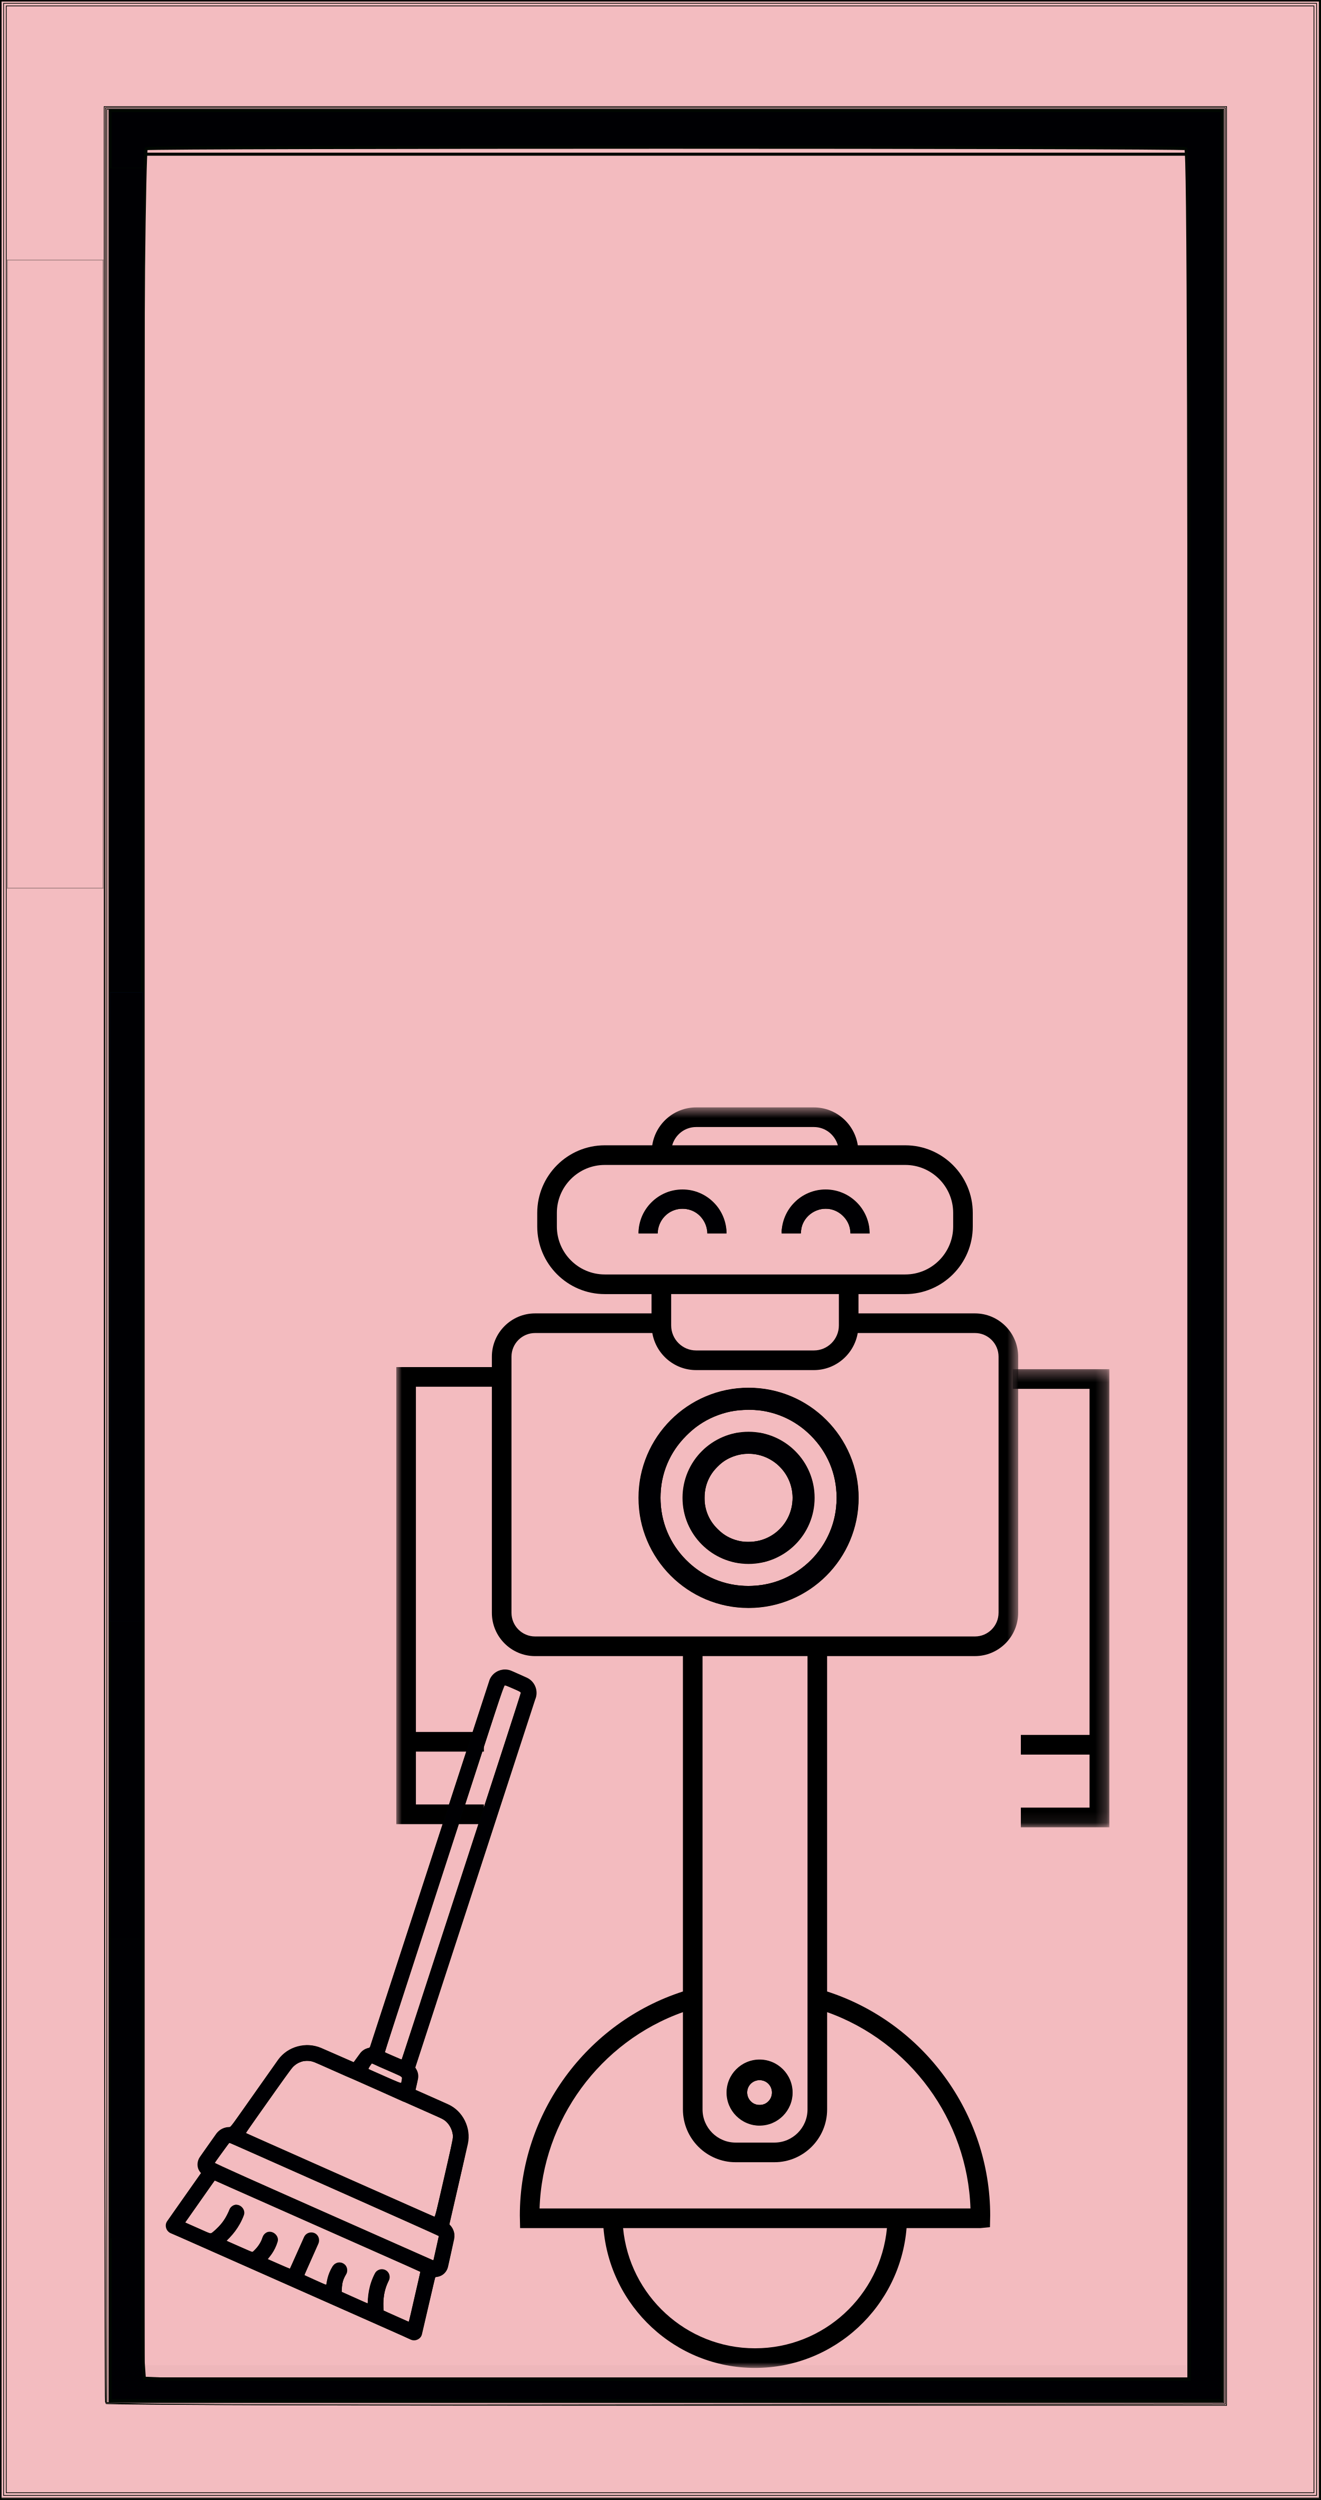 <?xml version="1.0" encoding="UTF-8" standalone="no"?>
<svg
   xmlns:dc="http://purl.org/dc/elements/1.1/"
   xmlns:cc="http://creativecommons.org/ns#"
   xmlns:rdf="http://www.w3.org/1999/02/22-rdf-syntax-ns#"
   xmlns:svg="http://www.w3.org/2000/svg"
   xmlns="http://www.w3.org/2000/svg"
   xmlns:xlink="http://www.w3.org/1999/xlink"
   xmlns:sodipodi="http://sodipodi.sourceforge.net/DTD/sodipodi-0.dtd"
   xmlns:inkscape="http://www.inkscape.org/namespaces/inkscape"
   width="120px"
   height="227px"
   viewBox="0 0 120 227"
   version="1.1"
   id="svg7916"
   sodipodi:docname="robot.svg"
   inkscape:version="0.92.4 (5da689c313, 2019-01-14)">
  <sodipodi:namedview
     pagecolor="#ffffff"
     bordercolor="#666666"
     borderopacity="1"
     objecttolerance="10"
     gridtolerance="10"
     guidetolerance="10"
     inkscape:pageopacity="0"
     inkscape:pageshadow="2"
     inkscape:window-width="1920"
     inkscape:window-height="1013"
     id="namedview7918"
     showgrid="false"
     inkscape:zoom="5.8811348"
     inkscape:cx="26.178076"
     inkscape:cy="157.05434"
     inkscape:window-x="-9"
     inkscape:window-y="-9"
     inkscape:window-maximized="1"
     inkscape:current-layer="svg7916" />
  <!-- Generator: Sketch 46.2 (44496) - http://www.bohemiancoding.com/sketch -->
  <title
     id="title7879">Group 14</title>
  <desc
     id="desc7881">Created with Sketch.</desc>
  <defs
     id="defs7885">
    <polygon
       id="path-1"
       points="28.245 115 0 115 0 0.548 28.245 0.548 56.49 0.548 56.49 115" />
    <polygon
       id="path-3"
       points="8.773 0.317 8.773 41.913 9e-05 41.913 9e-05 0.317 8.773 0.317" />
  </defs>
  <g
     id="g7914"
     stroke="none"
     stroke-width="1"
     fill="none"
     fill-rule="evenodd">
    <g
       id="1-panel_example_1-copy-3"
       transform="translate(-19, -305)">
      <g
         id="Group-14"
         transform="translate(19, 305)">
        <g
           id="Group-3">
          <rect
             id="Rectangle-3"
             fill="#8439F6"
             x="0"
             y="0"
             width="120"
             height="227"
             style="fill:#f2bbbf;fill-opacity:0.98;stroke:#000701;stroke-opacity:1;stroke-width:0.277;stroke-miterlimit:4;stroke-dasharray:none" />
          <g
             id="noun_1258010_cc"
             transform="translate(10, 10)"
             fill-rule="nonzero"
             fill="#000000ff">
            <path
               d="M101,208 L101,0 L0,0 L0,208 L1.619,208 L101,208 Z M3.237,3.254 L97.763,3.254 L97.763,204.746 L3.237,204.746 L3.237,3.254 Z"
               id="Shape" />
          </g>
        </g>
        <rect
           id="Rectangle-5"
           fill="#00FFFF"
           x="13"
           y="14"
           width="95"
           height="202"
           style="fill:#f2bbbf;fill-opacity:0.98;stroke:#000701;stroke-opacity:1;stroke-width:0.277;stroke-miterlimit:4;stroke-dasharray:none" />
        <g
           id="Page-1"
           transform="translate(36, 100)">
          <path
             d="M26,8 C23.794,8 22,9.795 22,12 L23.752,12 C23.752,10.759 24.761,9.751 26,9.751 C27.239,9.751 28.248,10.76 28.248,12 L30,12 C30,9.795 28.205,8 26,8"
             id="Fill-1"
             fill="#000000ff" />
          <path
             d="M39.001,8 C36.794,8 35,9.794 35,12 L36.751,12 C36.751,10.76 37.76,9.751 39.001,9.751 C40.241,9.751 41.249,10.76 41.249,12 L43,12 C43.001,9.794 41.207,8 39.001,8"
             id="Fill-3"
             fill="#000000ff" />
          <path
             d="M33,88.873 C33.621,88.873 34.127,89.379 34.127,90 C34.127,90.621 33.621,91.127 33,91.127 C32.378,91.127 31.873,90.621 31.873,90 C31.873,89.379 32.379,88.873 33,88.873 M33,93 C34.655,93 36,91.653 36,90 C36,88.347 34.654,87 33,87 C31.346,87 30,88.347 30,90 C30,91.653 31.346,93 33,93"
             id="Fill-5"
             fill="#000000ff" />
          <g
             id="Group-9">
            <mask
               id="mask-2"
               fill="white">
              <use
                 xlink:href="#path-1"
                 id="use7895" />
            </mask>
            <g
               id="Clip-8" />
            <path
               d="M54.709,46.439 C54.709,47.623 53.747,48.586 52.565,48.586 L12.608,48.586 C11.425,48.586 10.463,47.623 10.463,46.439 L10.463,23.181 C10.463,21.997 11.425,21.034 12.608,21.034 L23.257,21.034 C23.585,22.941 25.238,24.4 27.236,24.4 L37.935,24.4 C39.933,24.4 41.588,22.941 41.916,21.034 L52.565,21.034 C53.748,21.034 54.71,21.997 54.71,23.181 L54.71,46.439 L54.709,46.439 Z M37.355,91.531 C37.355,93.19 36.006,94.54 34.349,94.54 L30.824,94.54 C29.167,94.54 27.819,93.19 27.819,91.531 L27.819,50.369 L37.355,50.369 L37.355,91.531 Z M52.158,100.522 L13.014,100.522 C13.278,92.487 18.508,85.375 26.037,82.696 L26.037,91.531 C26.037,94.173 28.185,96.323 30.824,96.323 L34.349,96.323 C36.988,96.323 39.136,94.173 39.136,91.531 L39.136,82.697 C46.664,85.376 51.894,92.488 52.158,100.522 L52.158,100.522 Z M20.601,102.305 L44.571,102.305 C43.994,108.419 38.842,113.218 32.586,113.218 C26.331,113.218 21.178,108.418 20.601,102.305 Z M40.204,17.499 L40.204,20.346 C40.204,21.598 39.186,22.617 37.934,22.617 L27.236,22.617 C25.986,22.617 24.969,21.598 24.969,20.346 L24.969,17.499 L40.204,17.499 Z M14.585,11.361 L14.585,10.13 C14.585,7.728 16.537,5.773 18.937,5.773 L46.236,5.773 C48.634,5.773 50.587,7.727 50.587,10.13 L50.587,11.361 C50.587,13.763 48.635,15.717 46.236,15.717 L18.936,15.717 C16.537,15.716 14.585,13.762 14.585,11.361 L14.585,11.361 Z M27.236,2.331 L37.935,2.331 C38.974,2.331 39.841,3.036 40.11,3.99 L25.063,3.99 C25.331,3.036 26.199,2.331 27.236,2.331 L27.236,2.331 Z M56.49,24.204 L56.49,23.182 C56.49,21.015 54.729,19.252 52.565,19.252 L41.985,19.252 L41.985,17.5 L46.235,17.5 C49.616,17.5 52.367,14.746 52.367,11.361 L52.367,10.13 C52.367,6.745 49.616,3.99 46.235,3.99 L41.923,3.99 C41.625,2.046 39.958,0.548 37.933,0.548 L27.236,0.548 C25.213,0.548 23.546,2.047 23.249,3.99 L18.936,3.99 C15.555,3.99 12.803,6.744 12.803,10.13 L12.803,11.361 C12.803,14.746 15.554,17.5 18.936,17.5 L23.186,17.5 L23.186,19.252 L12.608,19.252 C10.442,19.252 8.682,21.016 8.682,23.182 L8.682,24.128 L-8.90625e-05,24.128 L-8.90625e-05,57.256 L-8.90625e-05,58.147 L-8.90625e-05,65.624 L7.955,65.624 L7.955,63.841 L1.781,63.841 L1.781,59.039 L7.955,59.039 L7.955,57.256 L1.781,57.256 L1.781,25.91 L8.682,25.91 L8.682,46.439 C8.682,48.607 10.443,50.369 12.608,50.369 L26.037,50.369 L26.037,80.82 C17.285,83.643 11.222,91.901 11.222,101.162 L11.247,102.305 L18.82,102.305 C19.403,109.401 25.348,115 32.586,115 C39.824,115 45.769,109.401 46.352,102.305 L53.052,102.305 L53.926,102.219 L53.949,101.161 C53.949,91.901 47.886,83.644 39.134,80.82 L39.134,50.368 L52.563,50.368 C54.728,50.368 56.489,48.605 56.489,46.439 L56.489,25.987 L56.49,24.204 Z"
               id="Fill-7"
               fill="#000000ff"
               mask="url(#mask-2)" />
          </g>
          <g
             id="Group-12"
             transform="translate(56, 24)">
            <mask
               id="mask-4"
               fill="white">
              <use
                 xlink:href="#path-3"
                 id="use7901" />
            </mask>
            <g
               id="Clip-11" />
            <polyline
               id="Fill-10"
               fill="#000000ff"
               mask="url(#mask-4)"
               points="9e-05 2.103 6.973 2.103 6.973 33.525 0.734 33.525 0.734 35.312 6.973 35.312 6.973 40.126 0.734 40.126 0.734 41.913 8.773 41.913 8.773 34.418 8.773 33.525 8.773 0.317 9e-05 0.317" />
          </g>
          <path
             d="M37,36 C37,38.761 34.762,41 32,41 C29.238,41 27,38.761 27,36 C27,33.239 29.238,31 32,31 C34.762,31 37,33.239 37,36 Z"
             id="Stroke-13"
             stroke="#000000ff"
             stroke-width="2" />
          <path
             d="M41,36 C41,40.971 36.971,45 32,45 C27.029,45 23,40.971 23,36 C23,31.029 27.029,27 32,27 C36.971,27 41,31.029 41,36 Z"
             id="Stroke-15"
             stroke="#000000ff"
             stroke-width="2" />
        </g>
        <path
           d="M15.808,191.383 L17,192.589 L29.364,204.91 L30.557,206.116 L27.682,210.385 L27.405,210.125 L25.576,208.299 C25.853,207.288 26.294,206.408 27.111,205.675 C27.258,205.544 27.307,205.317 27.225,205.137 C27.143,204.957 26.932,204.843 26.735,204.877 C26.637,204.892 26.555,204.925 26.49,204.99 C25.657,205.724 25.167,206.621 24.841,207.565 L22.619,205.333 C22.88,204.73 23.06,204.225 23.697,203.752 C23.86,203.638 23.926,203.393 23.86,203.213 C23.778,203.018 23.582,202.887 23.37,202.92 C23.288,202.92 23.207,202.969 23.125,203.018 C22.455,203.523 22.145,204.11 21.9,204.631 L19.941,202.643 L22.325,200.263 C22.472,200.116 22.522,199.872 22.423,199.693 C22.325,199.515 22.097,199.416 21.901,199.465 C21.819,199.481 21.738,199.53 21.672,199.595 L19.271,201.991 L17.279,200.02 C17.818,199.775 18.39,199.465 18.912,198.798 C19.141,198.52 18.863,198.015 18.503,198.048 C18.373,198.064 18.258,198.129 18.177,198.227 C17.687,198.863 17.18,199.042 16.576,199.303 L14.355,197.103 C15.302,196.777 16.184,196.272 16.919,195.441 C17.164,195.181 16.951,194.675 16.592,194.675 C16.461,194.675 16.331,194.724 16.249,194.822 C15.514,195.653 14.631,196.093 13.619,196.37 L11.773,194.529 L11.512,194.268 L15.808,191.383 Z M18.16,188.759 C18.242,188.743 18.372,188.759 18.421,188.824 L18.503,188.889 L18.519,188.905 L19.075,189.46 L32.484,202.84 L33.056,203.41 C33.072,203.41 33.072,203.426 33.088,203.443 L33.138,203.491 L33.138,203.508 C33.219,203.573 33.236,203.768 33.186,203.834 L31.766,205.969 C31.75,205.969 31.766,205.969 31.766,205.985 C31.75,205.985 31.733,205.985 31.717,205.969 L31.522,205.757 C31.505,205.741 31.488,205.725 31.472,205.708 L30.019,204.258 L17.654,191.937 L16.282,190.569 C16.282,190.569 16.266,190.552 16.266,190.536 C16.217,190.471 16.167,190.422 16.102,190.389 L15.955,190.226 L15.922,190.194 C15.922,190.21 15.906,190.21 15.939,190.177 L18.095,188.775 C18.11,188.759 18.127,188.759 18.16,188.759 L18.16,188.759 Z M32.843,186.641 C32.859,186.625 32.99,186.641 33.023,186.673 C33.056,186.706 33.088,186.738 33.121,186.755 L33.594,187.243 L34.721,188.352 L35.113,188.743 C35.146,188.84 35.211,188.939 35.309,188.987 L35.309,189.118 L34.77,189.933 L32.01,187.195 L32.843,186.641 Z M26.702,184.213 L27.045,184.213 C27.519,184.261 27.96,184.457 28.27,184.767 L30.492,186.983 L30.949,187.423 L30.965,187.44 L32.745,189.216 L34.509,190.992 C34.526,191.009 34.559,191.025 34.574,191.041 L34.983,191.449 L37.204,193.665 C37.825,194.284 37.939,195.474 37.449,196.207 L33.317,202.351 L33.137,202.188 L33.121,202.188 L19.728,188.825 L19.565,188.645 L25.739,184.522 C26.016,184.343 26.359,184.245 26.702,184.213 L26.702,184.213 Z M56.453,158.903 C56.551,158.903 56.632,158.936 56.697,159.001 L57.775,160.06 C57.906,160.191 57.906,160.402 57.775,160.549 L35.57,187.928 L35.374,187.717 L34.231,186.592 L34.035,186.38 L56.207,159 C56.289,158.936 56.371,158.903 56.453,158.903 L56.453,158.903 Z M56.453,157.991 C56.126,157.991 55.815,158.121 55.57,158.366 L33.317,185.793 C33.219,185.745 33.121,185.728 33.023,185.712 C32.794,185.696 32.55,185.745 32.337,185.892 L31.357,186.527 L31.161,186.315 L28.939,184.115 C28.45,183.643 27.796,183.35 27.127,183.284 C26.474,183.219 25.787,183.365 25.216,183.74 L18.862,187.993 C18.715,187.896 18.535,187.83 18.356,187.814 C18.078,187.782 17.817,187.847 17.572,187.993 L15.432,189.428 C15.203,189.574 15.023,189.852 15.008,190.129 C14.991,190.324 15.056,190.536 15.171,190.715 L10.532,193.828 C10.32,193.975 10.287,194.334 10.467,194.529 L11.137,195.181 L13.13,197.169 C13.146,197.186 13.146,197.186 13.162,197.202 L26.768,210.761 L27.421,211.429 C27.617,211.609 27.976,211.575 28.123,211.364 L31.243,206.752 C31.407,206.866 31.635,206.915 31.831,206.898 C32.109,206.883 32.37,206.719 32.533,206.491 L33.954,204.34 C34.216,203.933 34.199,203.444 33.954,203.053 L38.217,196.713 C38.969,195.572 38.822,193.975 37.858,193.014 L35.637,190.797 L35.425,190.602 L36.078,189.624 C36.29,189.314 36.307,188.956 36.16,188.63 L58.413,161.201 C58.904,160.713 58.904,159.898 58.413,159.409 L57.352,158.349 C57.106,158.104 56.779,157.991 56.453,157.991 L56.453,157.991 Z"
           id="path7910"
           stroke="#000000ff"
           stroke-width="0.5"
           fill="#000000ff"
           transform="translate(34.566, 184.768) rotate(-21) translate(-34.566, -184.768) " />
      </g>
    </g>
  </g>
  <path
     style="fill:#000048;fill-opacity:1;stroke:#000701;stroke-width:0.047;stroke-miterlimit:4;stroke-dasharray:none;stroke-opacity:1"
     d="M 10,114.013 V 10.036 H 60.5 111.001 V 114.013 217.989 H 60.5 10 Z m 98.11,1.02 c 0,-67.277 -0.057,-101.086 -0.17,-101.086 -0.093,0 -0.17,-0.153 -0.17,-0.34 0,-0.339 -0.113,-0.34 -47.27,-0.34 -47.156,0 -47.27,8.17e-4 -47.27,0.34 0,0.187 -0.077,0.34 -0.17,0.34 -0.113,0 -0.17,33.809 -0.17,101.086 v 101.086 h 47.61 47.61 z"
     id="path8465"
     inkscape:connector-curvature="0" />
  <path
     style="fill:#000048;fill-opacity:1;stroke:#000701;stroke-width:0.047;stroke-miterlimit:4;stroke-dasharray:none;stroke-opacity:1"
     d="M 10,114.013 V 10.036 H 60.5 111.001 V 114.013 217.989 H 60.5 10 Z m 98.093,3.868 c -0.01,-54.031 -0.067,-99.59 -0.128,-101.242 -0.06,-1.652 -0.174,-3.068 -0.252,-3.146 -0.185,-0.185 -94.241,-0.185 -94.426,1.44e-4 -0.078,0.078 -0.192,1.379 -0.253,2.891 -0.061,1.512 -0.119,47.071 -0.128,101.242 l -0.016,98.493 h 47.61 47.61 z"
     id="path8467"
     inkscape:connector-curvature="0" />
  <path
     style="fill:#000048;fill-opacity:1;stroke:#000701;stroke-width:0.047;stroke-miterlimit:4;stroke-dasharray:none;stroke-opacity:1"
     d="M 10,114.013 V 10.036 H 60.5 111.001 V 114.013 217.989 H 60.5 10 Z m 98.037,7.567 c 0.011,-92.379 -0.035,-107.799 -0.323,-108.086 -0.185,-0.185 -94.241,-0.185 -94.426,-10e-6 -0.078,0.078 -0.183,2.679 -0.234,5.781 -0.137,8.361 -0.185,196.595 -0.051,196.73 0.063,0.063 21.469,0.096 47.569,0.072 l 47.454,-0.043 z"
     id="path8469"
     inkscape:connector-curvature="0" />
  <path
     style="fill:#000048;fill-opacity:1;stroke:#000701;stroke-width:0.047;stroke-miterlimit:4;stroke-dasharray:none;stroke-opacity:1"
     d="m 12.975,137.477 c 1e-6,-43.206 0.019,-60.856 0.043,-39.222 0.024,21.634 0.024,56.984 0,78.556 -0.024,21.572 -0.043,3.871 -0.043,-39.335 z"
     id="path8471"
     inkscape:connector-curvature="0" />
  <path
     style="fill:#000003;fill-opacity:1;stroke:#000701;stroke-opacity:1;stroke-width:0.277;stroke-miterlimit:4;stroke-dasharray:none"
     d="M 10,114.013 V 10.036 H 60.5 111.001 V 114.013 217.989 H 60.5 10 Z m 98.03,13.263 c 0.005,-89.43 -0.061,-113.527 -0.311,-113.776 -0.178,-0.178 -94.259,-0.178 -94.437,-2.97e-4 -0.075,0.075 -0.185,4.97 -0.245,10.877 -0.144,14.222 -0.177,188.018 -0.036,190.01 l 0.11,1.55 1.378,0.057 c 0.758,0.031 22.114,0.053 47.457,0.049 l 46.08,-0.008 0.005,-88.758 z"
     id="path8473"
     inkscape:connector-curvature="0" />
  <path
     style="fill:#000048;fill-opacity:1;stroke:#000701;stroke-width:0.012;stroke-miterlimit:4;stroke-dasharray:none;stroke-opacity:1"
     d="M 10.022,118.668 V 90.123 h 1.452 1.452 l -0.028,7.34 c -0.016,4.037 -0.028,16.882 -0.028,28.545 v 21.205 h -1.424 -1.424 z"
     id="path8475"
     inkscape:connector-curvature="0" />
  <path
     style="fill:#000048;fill-opacity:1;stroke:#000701;stroke-width:0.012;stroke-miterlimit:4;stroke-dasharray:none;stroke-opacity:1"
     d="M 10.022,118.668 V 90.123 h 1.452 1.452 l -0.028,5.983 c -0.016,3.291 -0.028,16.136 -0.028,28.545 l -5.5e-5,22.562 h -1.424 -1.424 z"
     id="path8477"
     inkscape:connector-curvature="0" />
  <path
     style="fill:#000048;fill-opacity:1;stroke:#000701;stroke-width:0.012;stroke-miterlimit:4;stroke-dasharray:none;stroke-opacity:1"
     d="M 10.022,118.668 V 90.123 h 1.452 1.452 l -0.028,5.044 c -0.016,2.774 -0.028,15.619 -0.028,28.545 v 23.5 h -1.424 -1.424 z"
     id="path8479"
     inkscape:connector-curvature="0" />
  <path
     style="fill:#000003;fill-opacity:1;stroke:#000701;stroke-width:0.012;stroke-miterlimit:4;stroke-dasharray:none;stroke-opacity:1"
     d="M 10.022,118.668 V 90.123 h 1.452 1.452 l -0.028,4.24 c -0.016,2.332 -0.028,15.177 -0.028,28.545 l -3.7e-5,24.304 h -1.424 -1.424 z"
     id="path8481"
     inkscape:connector-curvature="0" />
  <path
     style="fill:#000003;fill-opacity:1;stroke:#000701;stroke-width:0.047;stroke-miterlimit:4;stroke-dasharray:none;stroke-opacity:1"
     d="M 9.947,52.667 V 15.259 h 1.639 1.639 l -0.108,2.168 c -0.059,1.192 -0.127,15.29 -0.152,31.329 -0.024,16.039 -0.068,31.896 -0.096,35.24 l -0.052,6.079 H 11.382 9.947 Z"
     id="path8483"
     inkscape:connector-curvature="0" />
  <path
     style="fill:#000003;fill-opacity:1;stroke:#000701;stroke-width:0.012;stroke-miterlimit:4;stroke-dasharray:none;stroke-opacity:1"
     d="m 10.044,161.642 v -14.389 h 1.424 1.424 v 14.389 14.389 h -1.424 -1.424 z"
     id="path8485"
     inkscape:connector-curvature="0" />
  <path
     style="fill:#000003;fill-opacity:1;stroke:#000701;stroke-width:0.012;stroke-miterlimit:4;stroke-dasharray:none;stroke-opacity:1"
     d="m 10.044,189.634 v -13.603 h 1.424 1.424 l 3.8e-5,11.02 c 2.2e-5,6.061 0.013,12.182 0.028,13.603 l 0.028,2.582 h -1.452 -1.452 z"
     id="path8487"
     inkscape:connector-curvature="0" />
  <path
     style="fill:#000003;fill-opacity:1;stroke:#000701;stroke-width:0.017;stroke-miterlimit:4;stroke-dasharray:none;stroke-opacity:1"
     d="m 66.867,145.907 c -3.318,-0.376 -6.274,-2.446 -7.757,-5.434 -0.474,-0.955 -0.716,-1.652 -0.911,-2.63 -0.195,-0.977 -0.195,-2.722 8.29e-4,-3.702 1.195,-5.978 7.255,-9.512 13.006,-7.585 2.471,0.828 4.563,2.669 5.738,5.05 1.519,3.077 1.339,6.738 -0.474,9.649 -1.836,2.947 -5.113,4.753 -8.551,4.711 -0.331,-0.004 -0.804,-0.03 -1.052,-0.058 z m 2.525,-2.018 c 2.399,-0.398 4.591,-2.001 5.712,-4.177 0.613,-1.189 0.9,-2.376 0.9,-3.722 6.96e-4,-2.177 -0.795,-4.095 -2.344,-5.649 -1.217,-1.221 -2.718,-1.993 -4.39,-2.258 -0.912,-0.144 -2.336,-0.091 -3.155,0.118 -1.537,0.393 -2.674,1.043 -3.789,2.166 -1.562,1.574 -2.332,3.432 -2.332,5.627 0,2.152 0.791,4.094 2.287,5.615 1.881,1.912 4.42,2.727 7.11,2.28 z"
     id="path8489"
     inkscape:connector-curvature="0" />
  <path
     style="fill:#000003;fill-opacity:1;stroke:#000701;stroke-width:0.017;stroke-miterlimit:4;stroke-dasharray:none;stroke-opacity:1"
     d="m 66.813,141.857 c -1.279,-0.289 -2.318,-0.879 -3.19,-1.813 -0.916,-0.981 -1.452,-2.189 -1.557,-3.511 -0.236,-2.949 1.586,-5.541 4.44,-6.321 0.446,-0.122 0.641,-0.139 1.533,-0.135 0.932,0.004 1.069,0.019 1.563,0.168 2.632,0.796 4.354,3.06 4.358,5.727 0.004,2.714 -1.746,5.024 -4.388,5.796 -0.589,0.172 -2.165,0.222 -2.759,0.088 z m 2.436,-2.039 c 2.837,-0.909 3.699,-4.531 1.584,-6.655 -1.068,-1.072 -2.661,-1.456 -4.075,-0.982 -0.686,0.23 -1.069,0.472 -1.605,1.013 -0.754,0.761 -1.097,1.532 -1.152,2.59 -0.064,1.219 0.304,2.169 1.177,3.042 0.581,0.58 1.116,0.889 1.883,1.084 0.621,0.158 1.525,0.12 2.189,-0.092 z"
     id="path8491"
     inkscape:connector-curvature="0" />
  <path
     style="fill:#000003;fill-opacity:1;stroke:#000701;stroke-width:0.017;stroke-miterlimit:4;stroke-dasharray:none;stroke-opacity:1"
     d="m 58.03,111.765 c 0,-0.283 0.18,-1.013 0.338,-1.372 0.438,-0.993 1.388,-1.847 2.427,-2.18 0.558,-0.179 1.477,-0.217 2.069,-0.085 1.131,0.252 2.163,1.056 2.668,2.081 0.248,0.503 0.429,1.152 0.432,1.544 l 10e-4,0.195 H 65.132 64.298 l -0.069,-0.346 c -0.154,-0.771 -0.698,-1.444 -1.375,-1.701 -1.38,-0.524 -2.8,0.267 -3.092,1.722 l -0.065,0.324 h -0.833 -0.833 z"
     id="path8493"
     inkscape:connector-curvature="0" />
  <path
     style="fill:#000003;fill-opacity:1;stroke:#000701;stroke-width:0.017;stroke-miterlimit:4;stroke-dasharray:none;stroke-opacity:1"
     d="m 71.015,111.833 c 0,-0.345 0.207,-1.112 0.415,-1.538 0.425,-0.87 1.081,-1.521 1.915,-1.903 1.105,-0.506 2.42,-0.464 3.518,0.113 0.469,0.247 1.093,0.792 1.375,1.202 0.425,0.618 0.71,1.412 0.712,1.986 l 8.89e-4,0.255 h -0.834 -0.834 l -0.038,-0.286 c -0.127,-0.96 -1.019,-1.813 -2,-1.916 -1.197,-0.125 -2.364,0.778 -2.473,1.913 l -0.028,0.288 h -0.864 c -0.811,0 -0.864,-0.007 -0.864,-0.115 z"
     id="path8495"
     inkscape:connector-curvature="0" />
  <path
     style="fill:#000003;fill-opacity:1;stroke:#000701;stroke-width:0.017;stroke-miterlimit:4;stroke-dasharray:none;stroke-opacity:1"
     d="m 35.127,181.279 c 0.096,-0.29 2.232,-6.845 4.746,-14.565 2.514,-7.72 4.616,-14.141 4.672,-14.268 0.128,-0.293 0.543,-0.66 0.848,-0.751 0.489,-0.146 0.763,-0.095 1.695,0.316 0.479,0.212 0.976,0.472 1.104,0.579 0.289,0.242 0.518,0.716 0.518,1.078 3.61e-4,0.196 -1.243,4.087 -4.532,14.176 -2.493,7.648 -4.545,13.918 -4.561,13.934 -0.016,0.015 -0.337,0.021 -0.714,0.011 l -0.686,-0.017 4.555,-13.977 c 2.505,-7.687 4.548,-14.028 4.54,-14.09 -0.011,-0.081 -0.202,-0.195 -0.677,-0.405 -0.364,-0.16 -0.714,-0.285 -0.778,-0.278 -0.099,0.012 -0.794,2.099 -4.784,14.382 l -4.668,14.368 -0.728,0.017 -0.728,0.017 z"
     id="path8497"
     inkscape:connector-curvature="0" />
  <path
     style="fill:#000003;fill-opacity:1;stroke:#000701;stroke-width:0.017;stroke-miterlimit:4;stroke-dasharray:none;stroke-opacity:1"
     d="m 37.169,212.335 c -0.778,-0.359 -21.512,-9.54 -21.624,-9.576 -0.239,-0.076 -0.438,-0.378 -0.438,-0.665 0,-0.242 0.106,-0.41 1.591,-2.521 l 1.591,-2.262 -0.148,-0.218 c -0.179,-0.264 -0.202,-0.763 -0.049,-1.059 0.204,-0.394 1.542,-2.248 1.792,-2.482 0.262,-0.245 0.591,-0.386 0.912,-0.389 0.16,-0.002 0.343,-0.243 2.398,-3.163 2.277,-3.236 2.538,-3.559 3.141,-3.886 0.392,-0.213 1.141,-0.405 1.573,-0.404 0.564,10e-4 1.004,0.146 2.651,0.868 0.871,0.382 1.587,0.687 1.591,0.679 0.004,-0.008 0.151,-0.21 0.325,-0.449 0.38,-0.521 0.595,-0.711 0.91,-0.806 0.151,-0.045 0.25,-0.116 0.274,-0.197 0.02,-0.069 0.321,-0.999 0.667,-2.065 l 0.63,-1.939 h 0.723 c 0.553,0 0.716,0.018 0.695,0.075 -0.175,0.47 -1.433,4.449 -1.413,4.468 0.06,0.06 1.511,0.684 1.535,0.66 0.014,-0.014 0.405,-1.184 0.867,-2.6 0.463,-1.416 0.848,-2.581 0.857,-2.591 0.009,-0.009 0.328,-0.009 0.709,0 l 0.692,0.017 -0.958,2.936 -0.958,2.936 0.123,0.254 c 0.154,0.317 0.155,0.695 0.005,1.328 -0.063,0.264 -0.109,0.483 -0.103,0.485 0.006,0.003 0.673,0.297 1.484,0.654 1.7,0.749 1.906,0.859 2.308,1.232 0.393,0.365 0.662,0.796 0.854,1.367 0.276,0.82 0.233,1.127 -0.743,5.34 l -0.835,3.607 0.163,0.21 c 0.188,0.244 0.298,0.54 0.298,0.806 -2.41e-4,0.234 -0.582,2.891 -0.67,3.065 -0.175,0.34 -0.577,0.639 -0.861,0.639 -0.103,0 -0.174,0.045 -0.212,0.135 -0.032,0.074 -0.316,1.252 -0.632,2.616 -0.316,1.365 -0.6,2.548 -0.631,2.63 -0.072,0.19 -0.397,0.39 -0.631,0.388 -0.099,-6e-4 -0.302,-0.057 -0.451,-0.126 z m 0.14,-2.142 c 0.677,-2.924 0.9,-3.925 0.878,-3.944 -0.014,-0.012 -2.257,-1.011 -4.985,-2.22 -2.728,-1.209 -6.916,-3.066 -9.308,-4.126 -2.392,-1.061 -4.366,-1.928 -4.389,-1.927 -0.035,0.002 -0.553,0.731 -2.307,3.249 l -0.404,0.579 1.178,0.522 c 1.339,0.594 1.135,0.593 1.753,0.008 0.433,-0.41 0.674,-0.747 0.999,-1.401 0.357,-0.716 0.578,-0.853 1.034,-0.637 0.24,0.114 0.382,0.351 0.382,0.637 0,0.41 -0.611,1.469 -1.24,2.149 -0.187,0.201 -0.329,0.377 -0.316,0.389 0.013,0.013 0.549,0.255 1.191,0.539 1.12,0.494 1.173,0.511 1.283,0.412 0.242,-0.219 0.647,-0.819 0.749,-1.108 0.062,-0.178 0.19,-0.376 0.311,-0.482 0.177,-0.156 0.238,-0.176 0.451,-0.148 0.311,0.042 0.637,0.368 0.637,0.638 0,0.291 -0.233,0.83 -0.579,1.338 l -0.324,0.475 0.286,0.127 c 1.34,0.595 1.734,0.755 1.766,0.72 0.02,-0.023 0.328,-0.696 0.684,-1.496 0.368,-0.827 0.71,-1.514 0.794,-1.593 0.114,-0.107 0.217,-0.139 0.448,-0.139 0.264,0 0.322,0.024 0.476,0.196 0.298,0.333 0.259,0.508 -0.48,2.148 -0.358,0.794 -0.641,1.459 -0.631,1.479 0.033,0.061 1.953,0.91 1.985,0.878 0.017,-0.017 0.069,-0.213 0.115,-0.437 0.089,-0.426 0.383,-1.117 0.556,-1.309 0.289,-0.32 0.711,-0.346 0.995,-0.062 0.264,0.264 0.266,0.502 0.01,1.048 -0.178,0.379 -0.23,0.572 -0.256,0.946 l -0.032,0.469 1.166,0.523 c 0.641,0.288 1.182,0.523 1.201,0.523 0.019,0 0.051,-0.226 0.071,-0.502 0.066,-0.937 0.503,-2.236 0.829,-2.465 0.079,-0.056 0.258,-0.099 0.405,-0.099 0.219,0 0.297,0.034 0.468,0.204 0.253,0.253 0.267,0.487 0.054,0.951 -0.257,0.56 -0.394,1.218 -0.398,1.9 -0.002,0.342 0.012,0.636 0.031,0.655 0.038,0.037 2.205,1.023 2.27,1.032 0.022,0.003 0.107,-0.285 0.19,-0.641 z m 2.114,-5.08 c 0.121,-0.511 0.451,-2.034 0.451,-2.081 0,-0.054 -18.926,-8.488 -19.035,-8.482 -0.057,0.003 -1.304,1.716 -1.332,1.831 -0.01,0.042 4.002,1.854 9.889,4.466 5.449,2.417 9.926,4.396 9.951,4.398 0.024,0.002 0.058,-0.057 0.076,-0.132 z m 0.932,-7.334 c 0.511,-2.224 0.802,-3.611 0.798,-3.802 -0.01,-0.454 -0.221,-0.948 -0.547,-1.278 -0.252,-0.256 -0.467,-0.367 -2.115,-1.092 -1.008,-0.444 -2.767,-1.224 -3.907,-1.733 -1.141,-0.509 -2.317,-1.03 -2.615,-1.157 -0.298,-0.127 -1.218,-0.534 -2.044,-0.903 -1.288,-0.576 -1.559,-0.676 -1.894,-0.702 -0.544,-0.041 -0.995,0.134 -1.411,0.546 -0.327,0.325 -4.338,5.971 -4.282,6.027 0.065,0.065 17.027,7.587 17.118,7.592 0.075,0.004 0.253,-0.689 0.898,-3.497 z m -3.836,-8.964 c 0.017,-0.206 -7.25e-4,-0.239 -0.191,-0.345 -0.185,-0.103 -2.503,-1.136 -2.55,-1.136 -0.068,0 -0.345,0.495 -0.3,0.537 0.03,0.028 0.704,0.336 1.498,0.685 1.024,0.45 1.455,0.612 1.484,0.561 0.022,-0.04 0.05,-0.176 0.06,-0.301 z"
     id="path8499"
     inkscape:connector-curvature="0" />
  <path
     style="fill:#000000;fill-opacity:0;stroke:#000701;stroke-width:0.017;stroke-miterlimit:4;stroke-dasharray:none;stroke-opacity:1"
     d="m 68.46,192.927 c -1.26,-0.279 -2.173,-1.219 -2.385,-2.456 -0.302,-1.759 1.127,-3.437 2.926,-3.437 1.851,0 3.286,1.755 2.909,3.559 -0.21,1.005 -0.979,1.878 -1.952,2.214 -0.404,0.14 -1.141,0.199 -1.498,0.12 z m 1.046,-1.892 c 0.093,-0.048 0.252,-0.183 0.355,-0.3 0.74,-0.843 -0.081,-2.14 -1.163,-1.837 -0.992,0.278 -1.138,1.564 -0.241,2.112 0.225,0.137 0.805,0.151 1.049,0.025 z"
     id="path8501"
     inkscape:connector-curvature="0" />
  <path
     style="fill:#f2bbbf;fill-opacity:0;stroke:#000701;stroke-width:0.067;stroke-miterlimit:4;stroke-dasharray:none;stroke-opacity:1"
     d="M 0.087,113.438 V 0.058 H 59.963 119.839 V 113.438 226.817 H 59.963 0.087 Z M 111.183,114.039 V 9.917 H 60.444 9.706 V 114.039 218.161 H 60.444 111.183 Z"
     id="path8503"
     inkscape:connector-curvature="0" />
  <path
     style="fill:#f2bbbf;fill-opacity:0;stroke:#000701;stroke-width:0.067;stroke-miterlimit:4;stroke-dasharray:none;stroke-opacity:1"
     d="M 0.328,113.438 V 0.298 H 59.963 119.599 V 113.438 226.577 H 59.963 0.328 Z M 111.303,114.039 V 9.797 H 60.444 9.586 L 9.524,113.798 c -0.034,57.201 -0.01,104.137 0.053,104.303 0.091,0.24 10.402,0.289 50.92,0.24 l 50.806,-0.061 z"
     id="path8505"
     inkscape:connector-curvature="0" />
  <path
     style="fill:#f2bbbf;fill-opacity:0;stroke:#000701;stroke-width:0.067;stroke-miterlimit:4;stroke-dasharray:none;stroke-opacity:1"
     d="M 0.568,113.438 V 0.539 H 59.963 119.359 V 113.438 226.336 H 59.963 0.568 Z M 111.423,114.039 V 9.677 H 60.444 9.466 V 113.878 c 0,57.311 0.072,104.274 0.16,104.362 0.088,0.088 23.029,0.16 50.979,0.16 h 50.818 z"
     id="path8507"
     inkscape:connector-curvature="0" />
  <path
     style="fill:#f2bbbf;fill-opacity:0;stroke:#000701;stroke-width:0.012;stroke-miterlimit:4;stroke-dasharray:none;stroke-opacity:1"
     d="M 0.636,52.122 V 23.578 H 5.015 9.393 V 52.122 80.667 H 5.015 0.636 Z"
     id="path8509"
     inkscape:connector-curvature="0" />
  <path
     style="fill:#f2bbbf;fill-opacity:0.98;stroke:#000701;stroke-width:0.012;stroke-miterlimit:4;stroke-dasharray:none;stroke-opacity:1"
     d="M 0.679,52.122 V 23.62 H 5.015 9.35 V 52.122 80.624 H 5.015 0.679 Z"
     id="path8511"
     inkscape:connector-curvature="0" />
  <path
     style="fill:#000000;fill-opacity:0;stroke:#000701;stroke-width:0.024;stroke-miterlimit:4;stroke-dasharray:none;stroke-opacity:1"
     d="m 68.19,192.846 c -0.794,-0.261 -1.466,-0.83 -1.839,-1.559 -0.327,-0.638 -0.377,-1.612 -0.118,-2.298 0.242,-0.642 0.887,-1.345 1.516,-1.654 0.421,-0.207 0.583,-0.238 1.249,-0.238 0.666,0 0.828,0.031 1.249,0.238 0.63,0.309 1.274,1.013 1.516,1.654 0.149,0.396 0.177,0.617 0.148,1.169 -0.058,1.087 -0.582,1.921 -1.525,2.424 -0.472,0.252 -0.627,0.29 -1.261,0.311 -0.397,0.013 -0.818,-0.008 -0.935,-0.047 z m 1.368,-1.842 c 0.793,-0.41 0.761,-1.703 -0.05,-2.041 -0.818,-0.342 -1.658,0.169 -1.658,1.008 -8.74e-4,0.888 0.916,1.443 1.708,1.033 z"
     id="path8515"
     inkscape:connector-curvature="0" />
  <path
     style="fill:#000000;fill-opacity:0.878;stroke:#000701;stroke-width:0.004;stroke-miterlimit:4;stroke-dasharray:none;stroke-opacity:1"
     d="m 68.405,192.865 c -0.175,-0.017 -0.339,-0.068 -0.581,-0.183 -0.637,-0.301 -1.18,-0.829 -1.473,-1.432 -0.352,-0.724 -0.355,-1.778 -0.007,-2.471 0.259,-0.516 0.755,-1.047 1.256,-1.345 0.178,-0.106 0.437,-0.218 0.598,-0.259 0.197,-0.05 0.548,-0.072 0.98,-0.061 0.507,0.013 0.671,0.047 1.014,0.211 0.577,0.276 1.157,0.85 1.451,1.436 0.216,0.43 0.279,0.752 0.254,1.307 -0.029,0.652 -0.172,1.125 -0.478,1.58 -0.245,0.363 -0.548,0.637 -0.982,0.886 -0.334,0.191 -0.573,0.279 -0.861,0.315 -0.178,0.022 -0.982,0.032 -1.17,0.014 z m 0.945,-1.76 c 0.459,-0.137 0.773,-0.546 0.8,-1.042 0.03,-0.572 -0.296,-1.037 -0.83,-1.182 -0.175,-0.048 -0.478,-0.048 -0.645,-4.5e-4 -0.385,0.109 -0.657,0.363 -0.785,0.731 -0.039,0.111 -0.042,0.138 -0.042,0.353 -4.22e-4,0.203 0.004,0.247 0.035,0.346 0.057,0.182 0.145,0.335 0.269,0.467 0.179,0.19 0.361,0.295 0.613,0.353 0.139,0.032 0.435,0.019 0.586,-0.026 z"
     id="path8517"
     inkscape:connector-curvature="0" />
</svg>
